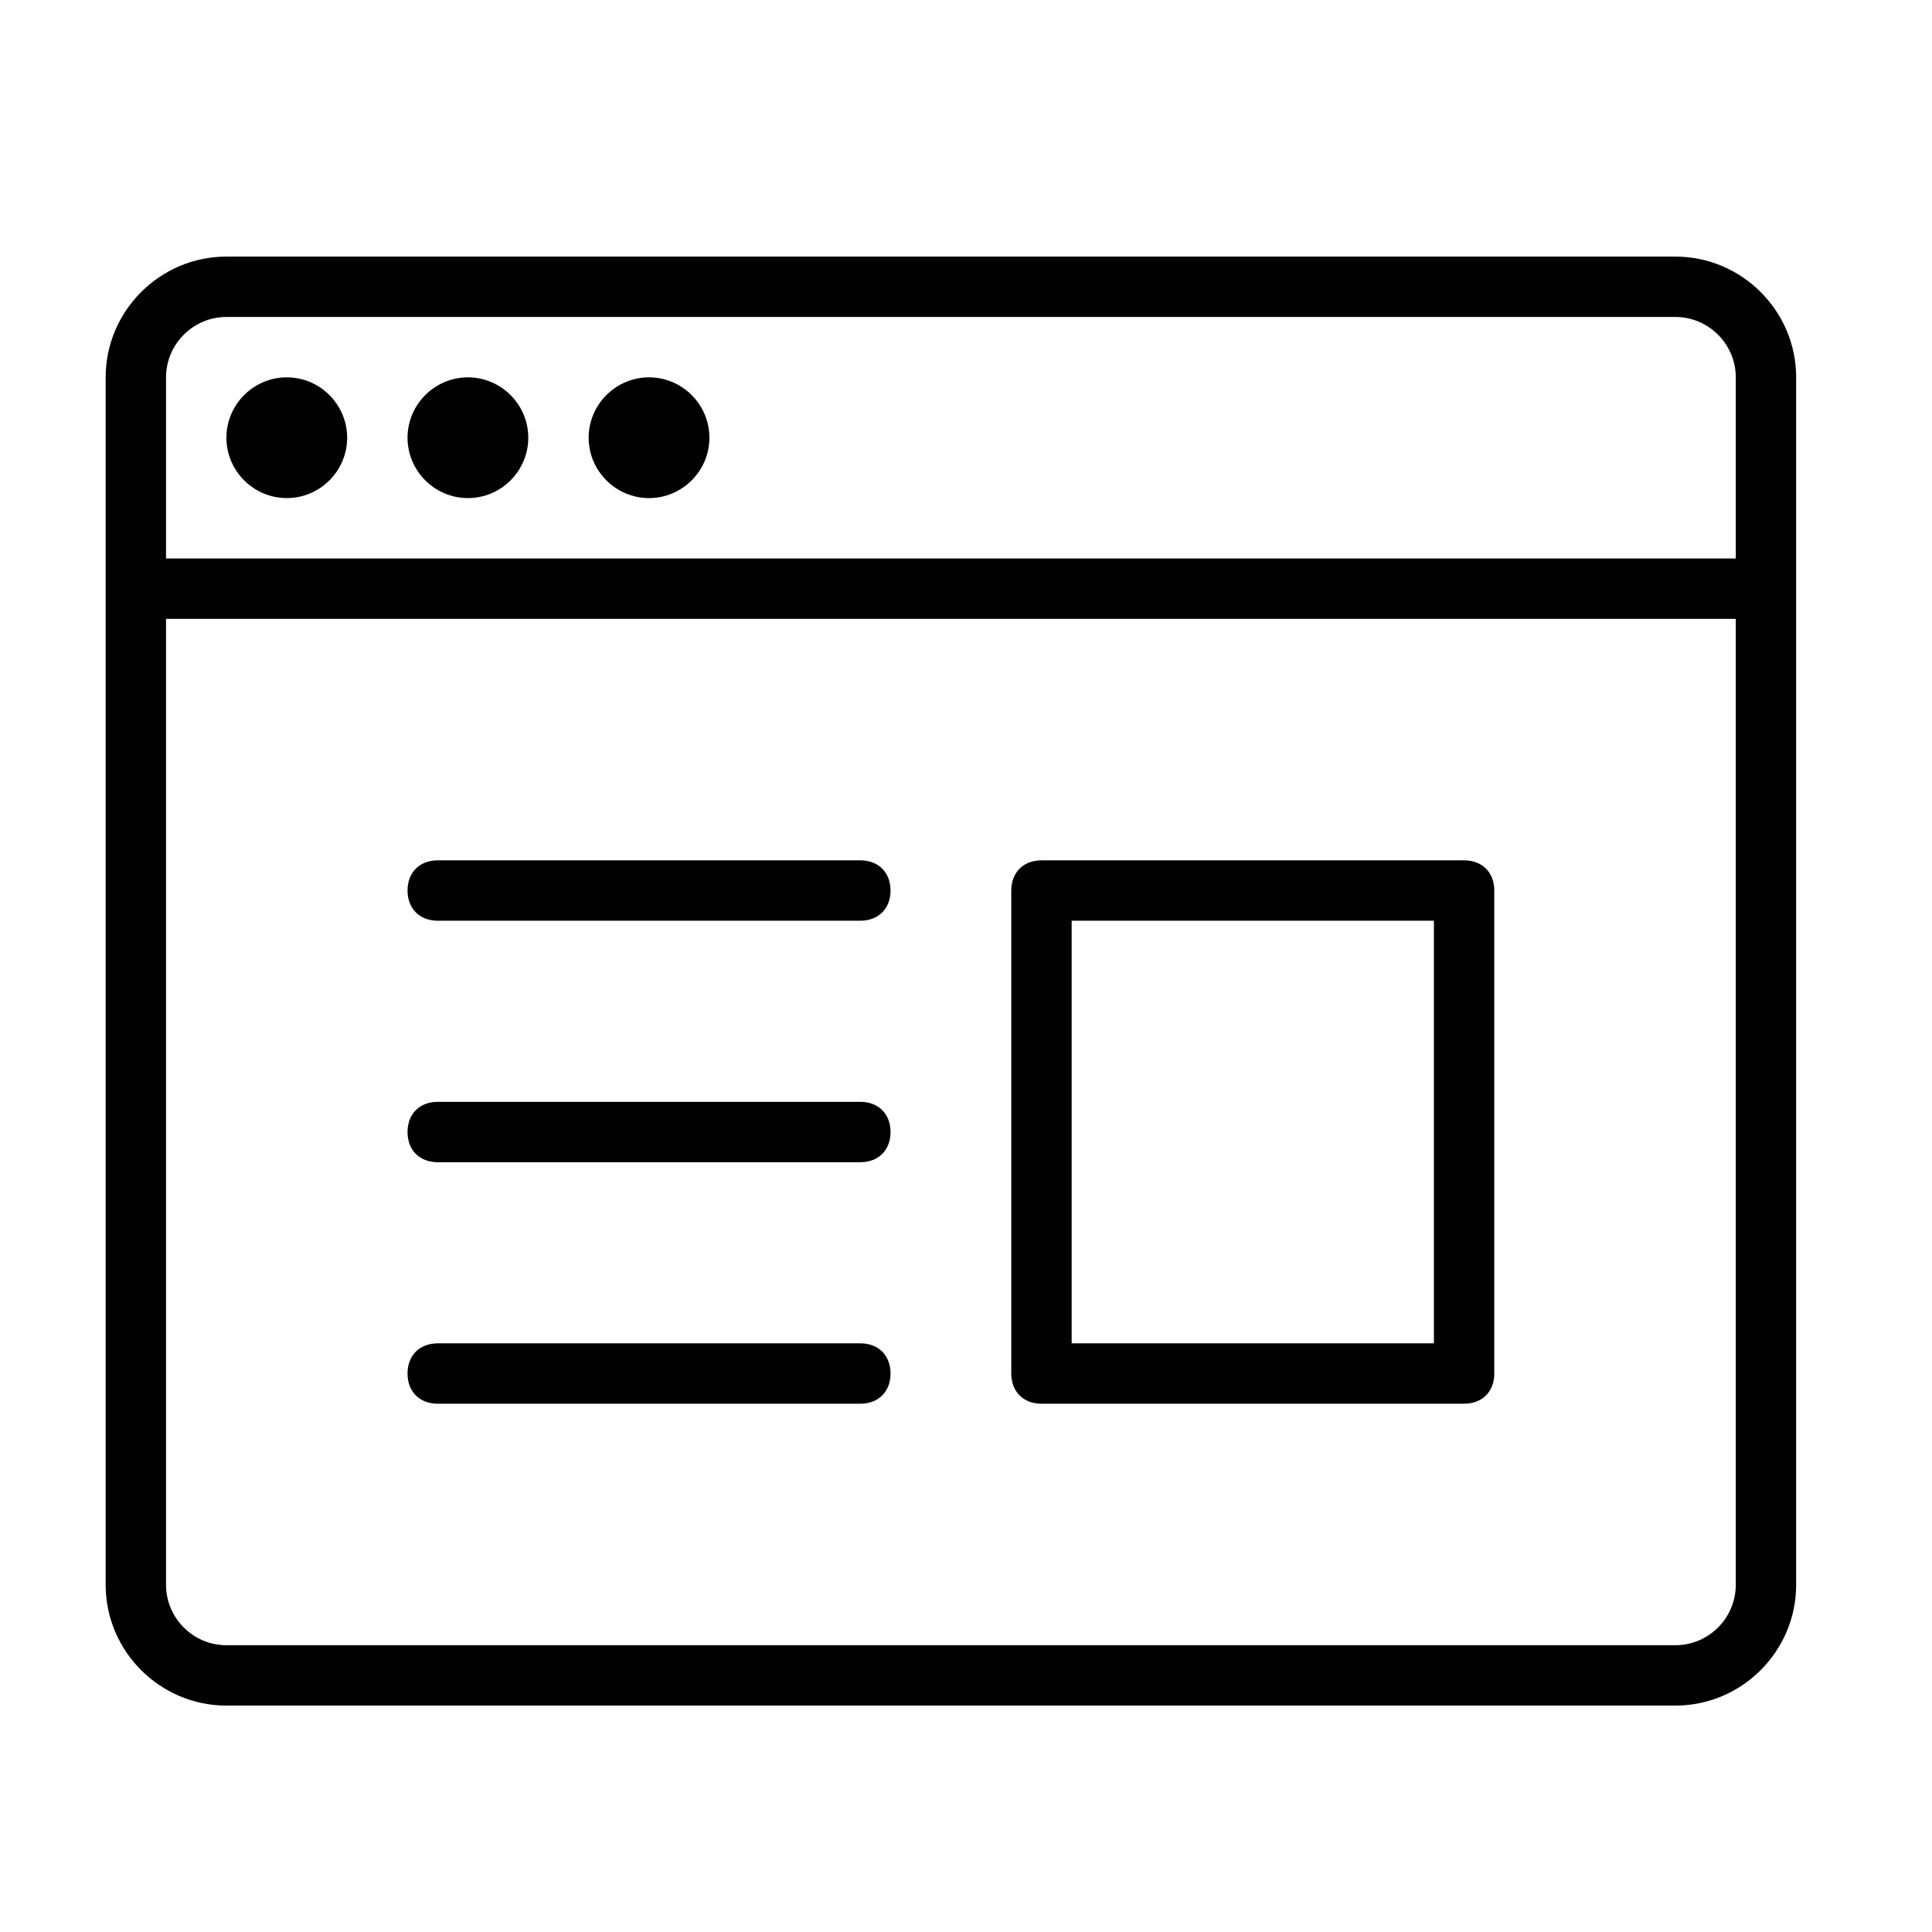 <svg id="Layer_1" xmlns="http://www.w3.org/2000/svg" width="64" height="64" viewBox="0 0 64 64"><style>.st0{fill-rule:evenodd;clip-rule:evenodd;}</style><path class="st0" d="M55.5 56.5h-48c-2.2 0-4-1.8-4-4v-40c0-2.2 1.8-4 4-4h48c2.2 0 4 1.8 4 4v40c0 2.2-1.8 4-4 4zm2-44c0-1.1-.9-2-2-2h-48c-1.1 0-2 .9-2 2v6h52v-6zm0 8h-52v32c0 1.1.9 2 2 2h48c1.1 0 2-.9 2-2v-32zm-9 26h-14c-.6 0-1-.4-1-1v-16c0-.6.4-1 1-1h14c.6 0 1 .4 1 1v16c0 .6-.4 1-1 1zm-1-16h-12v14h12v-14zm-19 16h-14c-.6 0-1-.4-1-1s.4-1 1-1h14c.6 0 1 .4 1 1s-.4 1-1 1zm0-8h-14c-.6 0-1-.4-1-1s.4-1 1-1h14c.6 0 1 .4 1 1s-.4 1-1 1zm0-8h-14c-.6 0-1-.4-1-1s.4-1 1-1h14c.6 0 1 .4 1 1s-.4 1-1 1zm-19-18c1.1 0 2 .9 2 2s-.9 2-2 2-2-.9-2-2 .9-2 2-2zm6 0c1.1 0 2 .9 2 2s-.9 2-2 2-2-.9-2-2 .9-2 2-2zm6 0c1.1 0 2 .9 2 2s-.9 2-2 2-2-.9-2-2 .9-2 2-2z"/></svg>